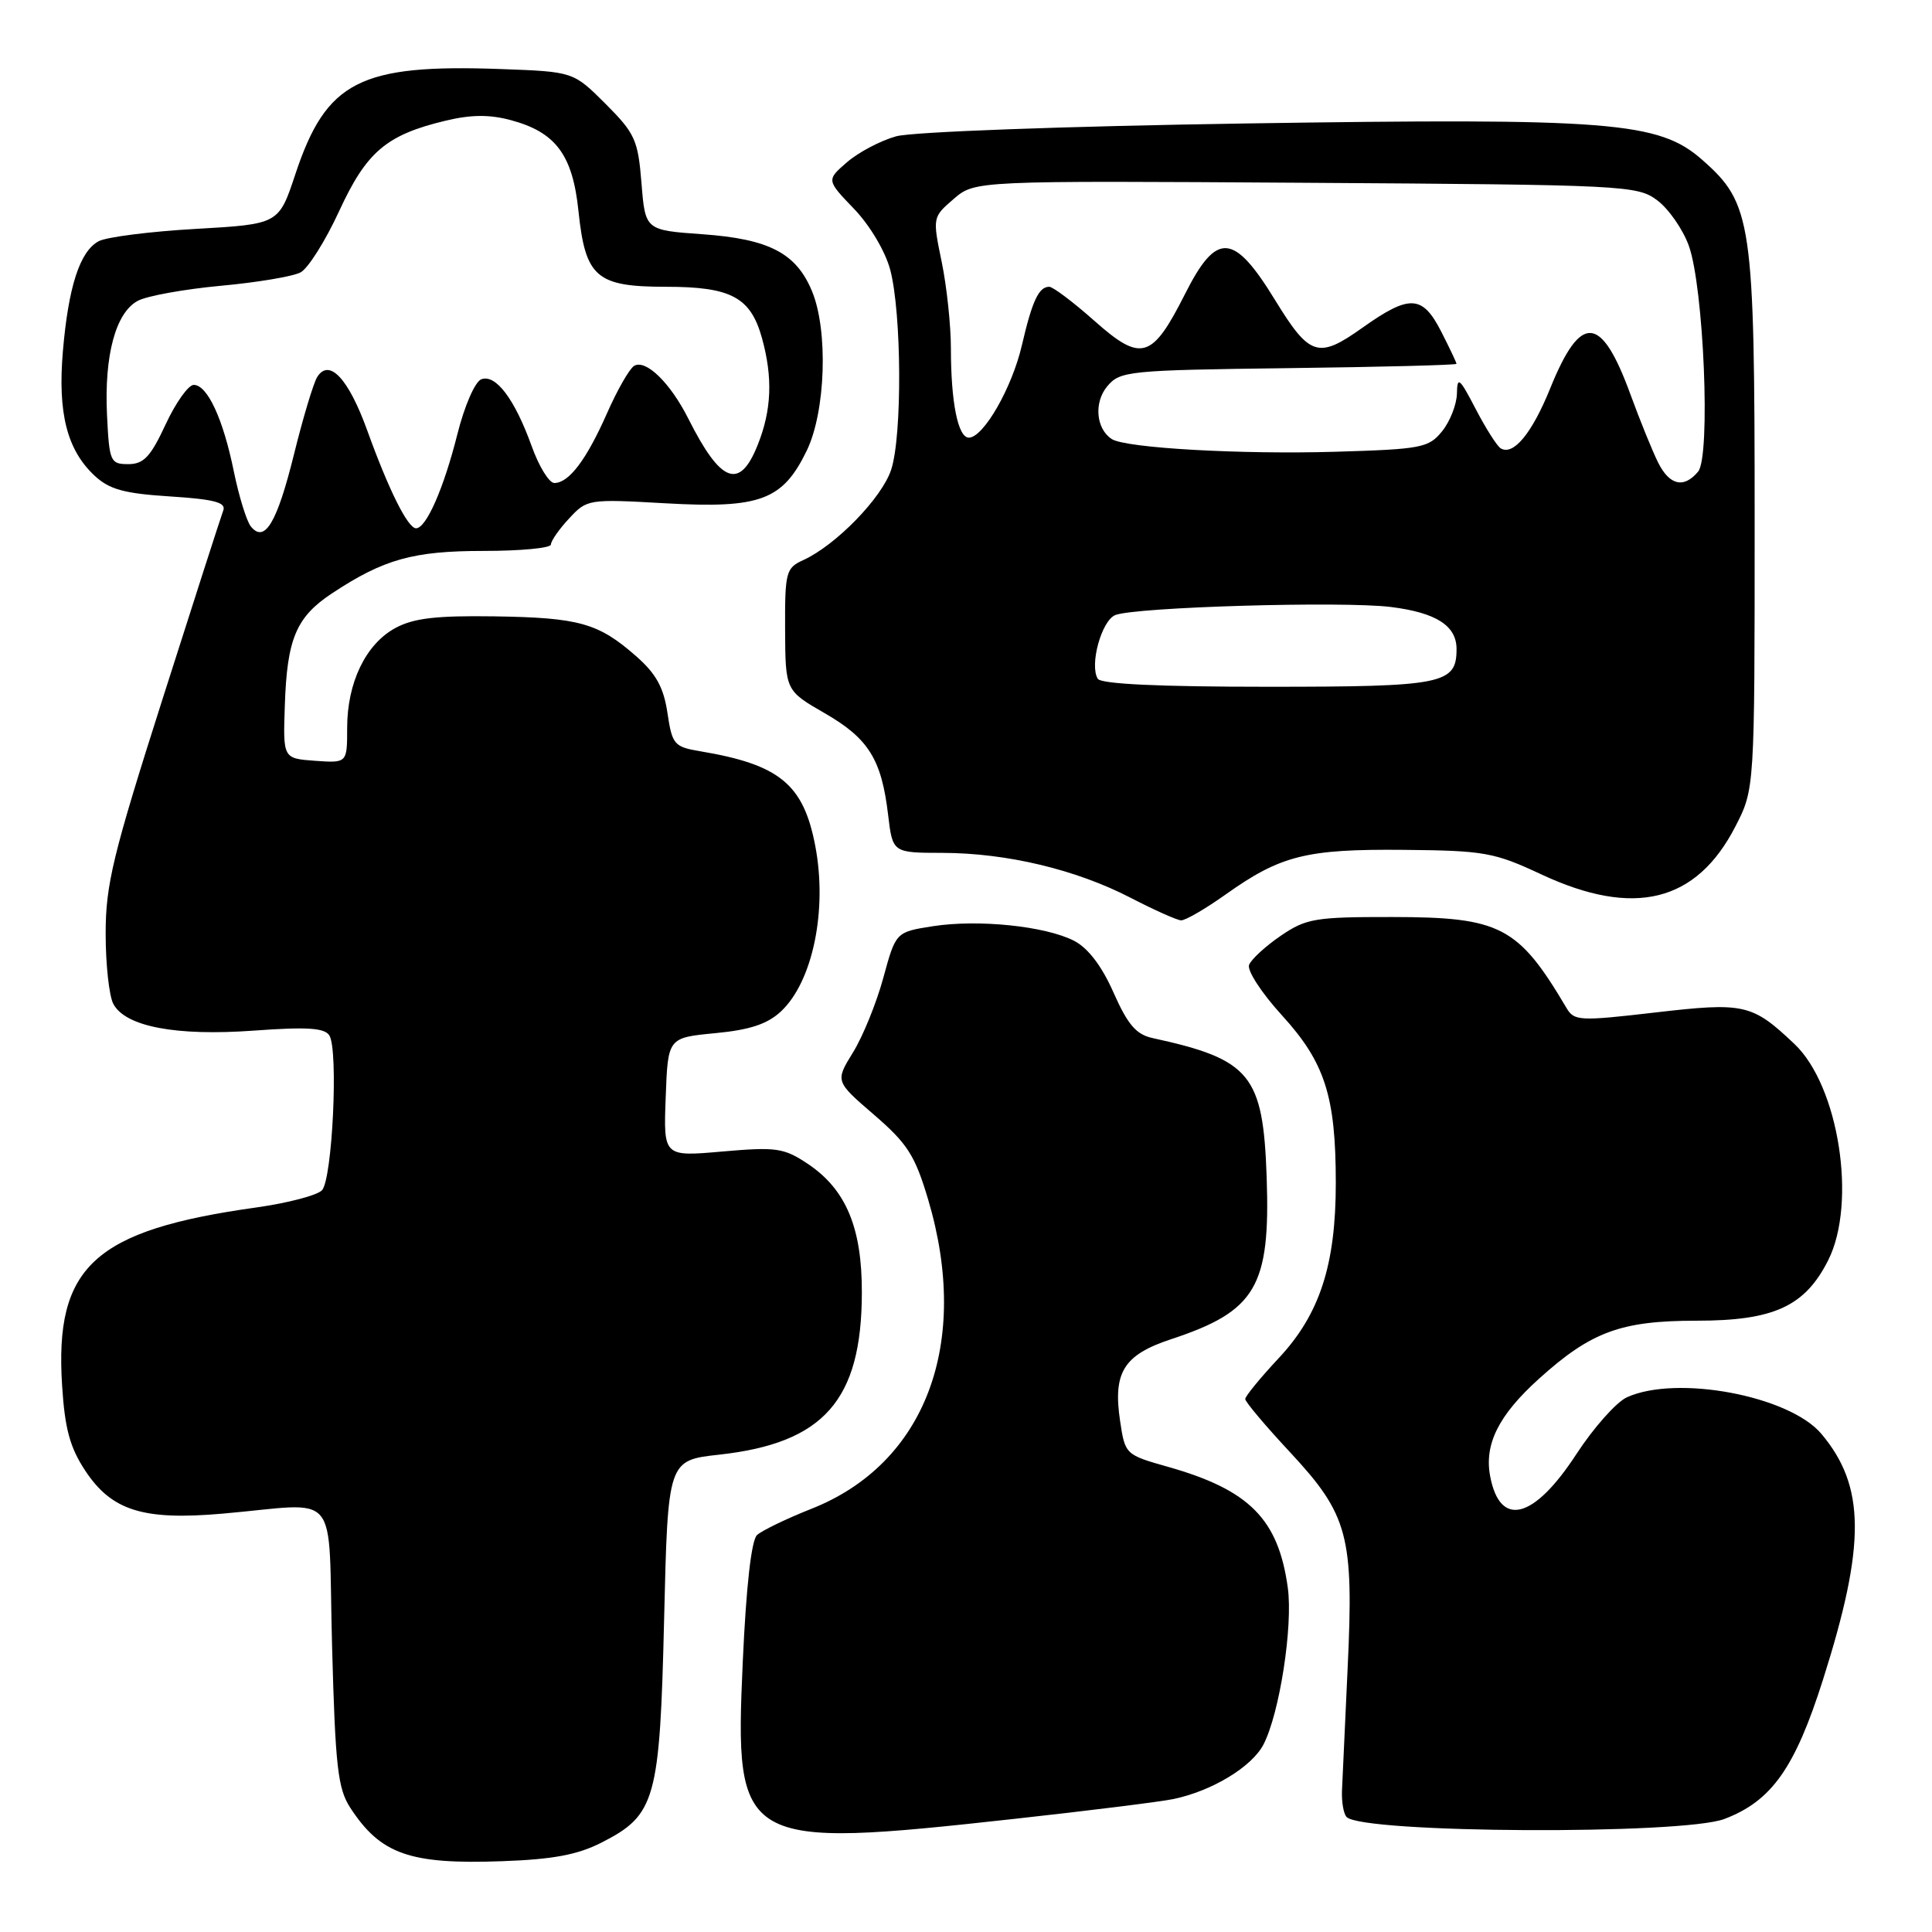 <?xml version="1.0" encoding="UTF-8" standalone="no"?>
<!DOCTYPE svg PUBLIC "-//W3C//DTD SVG 1.1//EN" "http://www.w3.org/Graphics/SVG/1.1/DTD/svg11.dtd" >
<svg xmlns="http://www.w3.org/2000/svg" xmlns:xlink="http://www.w3.org/1999/xlink" version="1.1" viewBox="0 0 256 256">
 <g >
 <path fill="currentColor"
d=" M 79.73 244.14 C 86.88 240.49 87.43 238.52 88.00 214.50 C 88.50 193.50 88.50 193.50 95.30 192.75 C 109.16 191.22 114.17 185.54 114.20 171.31 C 114.23 162.67 112.09 157.59 107.03 154.21 C 103.86 152.10 102.87 151.96 95.73 152.58 C 87.91 153.27 87.91 153.27 88.21 145.38 C 88.50 137.50 88.50 137.50 94.78 136.90 C 99.39 136.46 101.70 135.69 103.50 134.00 C 107.70 130.05 109.66 120.57 108.02 112.05 C 106.46 103.91 103.29 101.31 92.81 99.55 C 89.33 98.97 89.07 98.67 88.44 94.47 C 87.94 91.09 86.93 89.26 84.28 86.94 C 79.28 82.55 76.74 81.84 65.50 81.67 C 57.78 81.56 54.79 81.91 52.38 83.22 C 48.46 85.35 46.00 90.45 46.00 96.46 C 46.00 101.11 46.00 101.11 41.75 100.81 C 37.50 100.50 37.50 100.50 37.74 93.50 C 38.03 84.64 39.24 81.77 43.98 78.63 C 50.85 74.09 54.74 73.00 64.12 73.00 C 69.00 73.00 73.00 72.62 73.00 72.15 C 73.00 71.68 74.08 70.12 75.41 68.70 C 77.78 66.14 77.96 66.11 88.19 66.69 C 100.74 67.40 103.71 66.29 106.90 59.71 C 109.41 54.52 109.76 43.75 107.58 38.55 C 105.49 33.53 101.89 31.67 93.11 31.04 C 85.50 30.50 85.50 30.50 85.00 24.26 C 84.54 18.54 84.15 17.68 80.24 13.76 C 75.97 9.50 75.97 9.50 66.39 9.15 C 47.68 8.47 43.23 10.74 39.13 23.10 C 36.94 29.70 36.94 29.70 25.94 30.33 C 19.90 30.67 14.11 31.41 13.08 31.96 C 10.58 33.29 9.06 37.99 8.33 46.58 C 7.64 54.73 8.88 59.60 12.50 63.00 C 14.47 64.85 16.41 65.39 22.53 65.78 C 28.43 66.16 29.99 66.58 29.58 67.65 C 29.29 68.41 25.67 79.66 21.53 92.65 C 14.95 113.28 14.00 117.21 14.00 123.70 C 14.00 127.79 14.46 131.99 15.02 133.03 C 16.63 136.04 23.34 137.31 33.66 136.56 C 40.68 136.05 43.01 136.20 43.64 137.20 C 44.86 139.11 44.04 156.28 42.66 157.72 C 42.02 158.39 38.12 159.41 34.00 159.99 C 12.46 163.00 7.21 167.81 8.23 183.61 C 8.59 189.32 9.27 191.81 11.30 194.88 C 14.80 200.17 18.96 201.48 29.43 200.57 C 45.37 199.19 43.43 196.87 44.00 218.05 C 44.43 234.14 44.76 236.99 46.42 239.55 C 50.44 245.70 54.29 247.06 66.50 246.62 C 73.28 246.38 76.54 245.77 79.73 244.14 Z  M 134.50 241.00 C 144.40 239.91 153.85 238.73 155.50 238.38 C 160.61 237.31 165.89 234.11 167.42 231.15 C 169.55 227.03 171.34 215.49 170.64 210.38 C 169.39 201.29 165.55 197.42 154.79 194.37 C 149.13 192.77 149.08 192.73 148.42 188.30 C 147.45 181.84 148.89 179.53 155.18 177.45 C 166.43 173.74 168.34 170.48 167.84 155.98 C 167.37 142.40 165.71 140.38 152.73 137.55 C 150.55 137.08 149.44 135.78 147.56 131.55 C 146.01 128.02 144.18 125.63 142.34 124.67 C 138.54 122.71 129.63 121.79 123.60 122.73 C 118.70 123.50 118.70 123.50 117.04 129.58 C 116.13 132.92 114.32 137.37 113.02 139.46 C 110.67 143.28 110.67 143.28 115.81 147.71 C 120.24 151.53 121.24 153.09 122.98 158.93 C 128.66 178.01 122.64 193.96 107.50 199.93 C 104.20 201.24 100.97 202.80 100.31 203.40 C 99.56 204.10 98.87 210.22 98.42 220.21 C 97.32 244.64 97.99 245.02 134.50 241.00 Z  M 228.50 241.02 C 234.76 238.64 237.85 234.26 241.57 222.52 C 247.24 204.65 247.19 196.94 241.34 189.99 C 237.10 184.95 222.17 182.14 215.57 185.15 C 214.17 185.79 211.17 189.17 208.89 192.66 C 203.24 201.34 198.75 202.49 197.45 195.59 C 196.66 191.36 198.58 187.52 203.89 182.72 C 210.82 176.46 214.77 175.00 224.81 175.00 C 235.05 175.00 239.17 173.10 242.25 166.98 C 246.07 159.38 243.65 143.90 237.78 138.34 C 232.15 133.01 231.15 132.79 219.32 134.16 C 209.32 135.32 208.59 135.29 207.58 133.58 C 201.16 122.73 198.83 121.52 184.43 121.51 C 174.26 121.50 173.07 121.70 169.70 124.00 C 167.68 125.38 165.80 127.11 165.51 127.85 C 165.22 128.59 167.18 131.60 169.86 134.53 C 175.56 140.78 177.00 145.25 177.00 156.76 C 177.00 167.62 174.87 174.16 169.42 179.98 C 166.99 182.58 165.00 185.01 165.00 185.38 C 165.00 185.75 167.67 188.92 170.94 192.43 C 178.66 200.73 179.40 203.52 178.57 221.00 C 178.22 228.43 177.88 235.75 177.82 237.27 C 177.76 238.80 178.04 240.38 178.44 240.77 C 180.60 242.93 222.94 243.14 228.50 241.02 Z  M 162.38 118.54 C 169.69 113.34 173.08 112.49 186.00 112.61 C 196.69 112.71 197.98 112.94 204.23 115.86 C 216.52 121.60 224.77 119.56 229.94 109.53 C 232.50 104.55 232.50 104.55 232.50 69.03 C 232.50 29.26 232.17 26.99 225.52 21.15 C 219.79 16.12 213.40 15.62 165.00 16.36 C 140.99 16.73 120.87 17.47 118.75 18.06 C 116.69 18.63 113.77 20.17 112.25 21.48 C 109.50 23.86 109.50 23.86 113.17 27.68 C 115.28 29.88 117.31 33.31 117.96 35.75 C 119.48 41.51 119.56 57.79 118.08 62.25 C 116.85 65.98 110.76 72.24 106.45 74.21 C 104.14 75.26 104.00 75.78 104.03 83.41 C 104.07 91.50 104.07 91.50 109.27 94.50 C 115.09 97.85 116.81 100.61 117.68 107.98 C 118.28 113.00 118.28 113.00 124.89 113.01 C 133.40 113.03 142.54 115.21 149.77 118.94 C 152.92 120.57 155.95 121.93 156.50 121.95 C 157.05 121.98 159.70 120.44 162.38 118.54 Z  M 33.24 69.76 C 32.68 69.07 31.67 65.80 30.99 62.50 C 29.57 55.50 27.48 51.00 25.67 51.00 C 24.96 51.00 23.28 53.36 21.94 56.25 C 19.95 60.53 19.04 61.50 17.00 61.50 C 14.62 61.50 14.48 61.18 14.18 55.00 C 13.80 47.10 15.32 41.43 18.26 39.86 C 19.47 39.21 24.41 38.32 29.23 37.87 C 34.06 37.43 38.83 36.63 39.83 36.09 C 40.83 35.56 43.13 31.90 44.94 27.97 C 48.57 20.10 51.19 17.87 59.05 15.99 C 62.43 15.18 64.87 15.16 67.69 15.92 C 73.65 17.52 75.88 20.52 76.65 27.97 C 77.57 36.76 79.01 38.00 88.28 38.00 C 96.87 38.00 99.46 39.39 100.96 44.78 C 102.42 50.05 102.25 54.34 100.39 58.98 C 98.00 64.97 95.51 64.02 91.22 55.50 C 88.82 50.72 85.55 47.54 84.01 48.49 C 83.40 48.87 81.77 51.71 80.41 54.81 C 77.69 60.95 75.38 64.00 73.45 64.00 C 72.76 64.00 71.41 61.80 70.45 59.12 C 68.20 52.87 65.68 49.53 63.77 50.26 C 62.94 50.58 61.54 53.79 60.60 57.55 C 58.80 64.71 56.48 70.00 55.13 70.00 C 54.04 70.00 51.52 64.95 48.67 57.06 C 46.18 50.16 43.62 47.42 42.03 49.96 C 41.53 50.77 40.15 55.36 38.96 60.18 C 36.71 69.28 35.07 72.02 33.24 69.76 Z  M 145.46 89.94 C 144.34 88.12 145.96 82.23 147.78 81.50 C 150.43 80.44 177.91 79.63 184.31 80.43 C 190.30 81.18 193.00 82.91 193.00 86.00 C 193.00 90.65 191.25 91.00 167.99 91.00 C 153.60 91.00 145.89 90.64 145.46 89.94 Z  M 219.69 61.25 C 218.94 59.74 217.30 55.70 216.05 52.28 C 212.16 41.63 209.46 41.44 205.39 51.51 C 202.98 57.45 200.51 60.43 198.84 59.40 C 198.36 59.10 196.87 56.76 195.53 54.18 C 193.39 50.06 193.09 49.82 193.05 52.14 C 193.02 53.59 192.14 55.84 191.09 57.14 C 189.31 59.34 188.37 59.52 176.97 59.86 C 164.39 60.23 149.18 59.37 147.32 58.18 C 145.22 56.82 144.92 53.32 146.73 51.17 C 148.42 49.16 149.53 49.05 170.74 48.78 C 182.98 48.63 192.99 48.37 192.99 48.21 C 193.00 48.05 192.09 46.14 190.98 43.96 C 188.48 39.06 186.79 38.98 180.51 43.44 C 174.67 47.59 173.54 47.23 168.96 39.77 C 163.47 30.80 161.21 30.65 157.02 38.96 C 152.65 47.61 151.23 48.03 145.01 42.51 C 142.22 40.03 139.52 38.00 139.03 38.00 C 137.64 38.00 136.77 39.87 135.40 45.77 C 134.09 51.41 130.31 57.98 128.38 57.99 C 126.94 58.00 126.00 53.31 126.00 46.19 C 126.00 43.12 125.45 37.96 124.78 34.70 C 123.56 28.80 123.57 28.77 126.37 26.36 C 129.18 23.94 129.18 23.94 173.02 24.22 C 215.38 24.49 216.95 24.57 219.59 26.54 C 221.10 27.67 222.98 30.37 223.77 32.54 C 225.76 38.02 226.69 60.46 225.01 62.49 C 223.12 64.76 221.21 64.32 219.69 61.25 Z "/>
</g>
</svg>